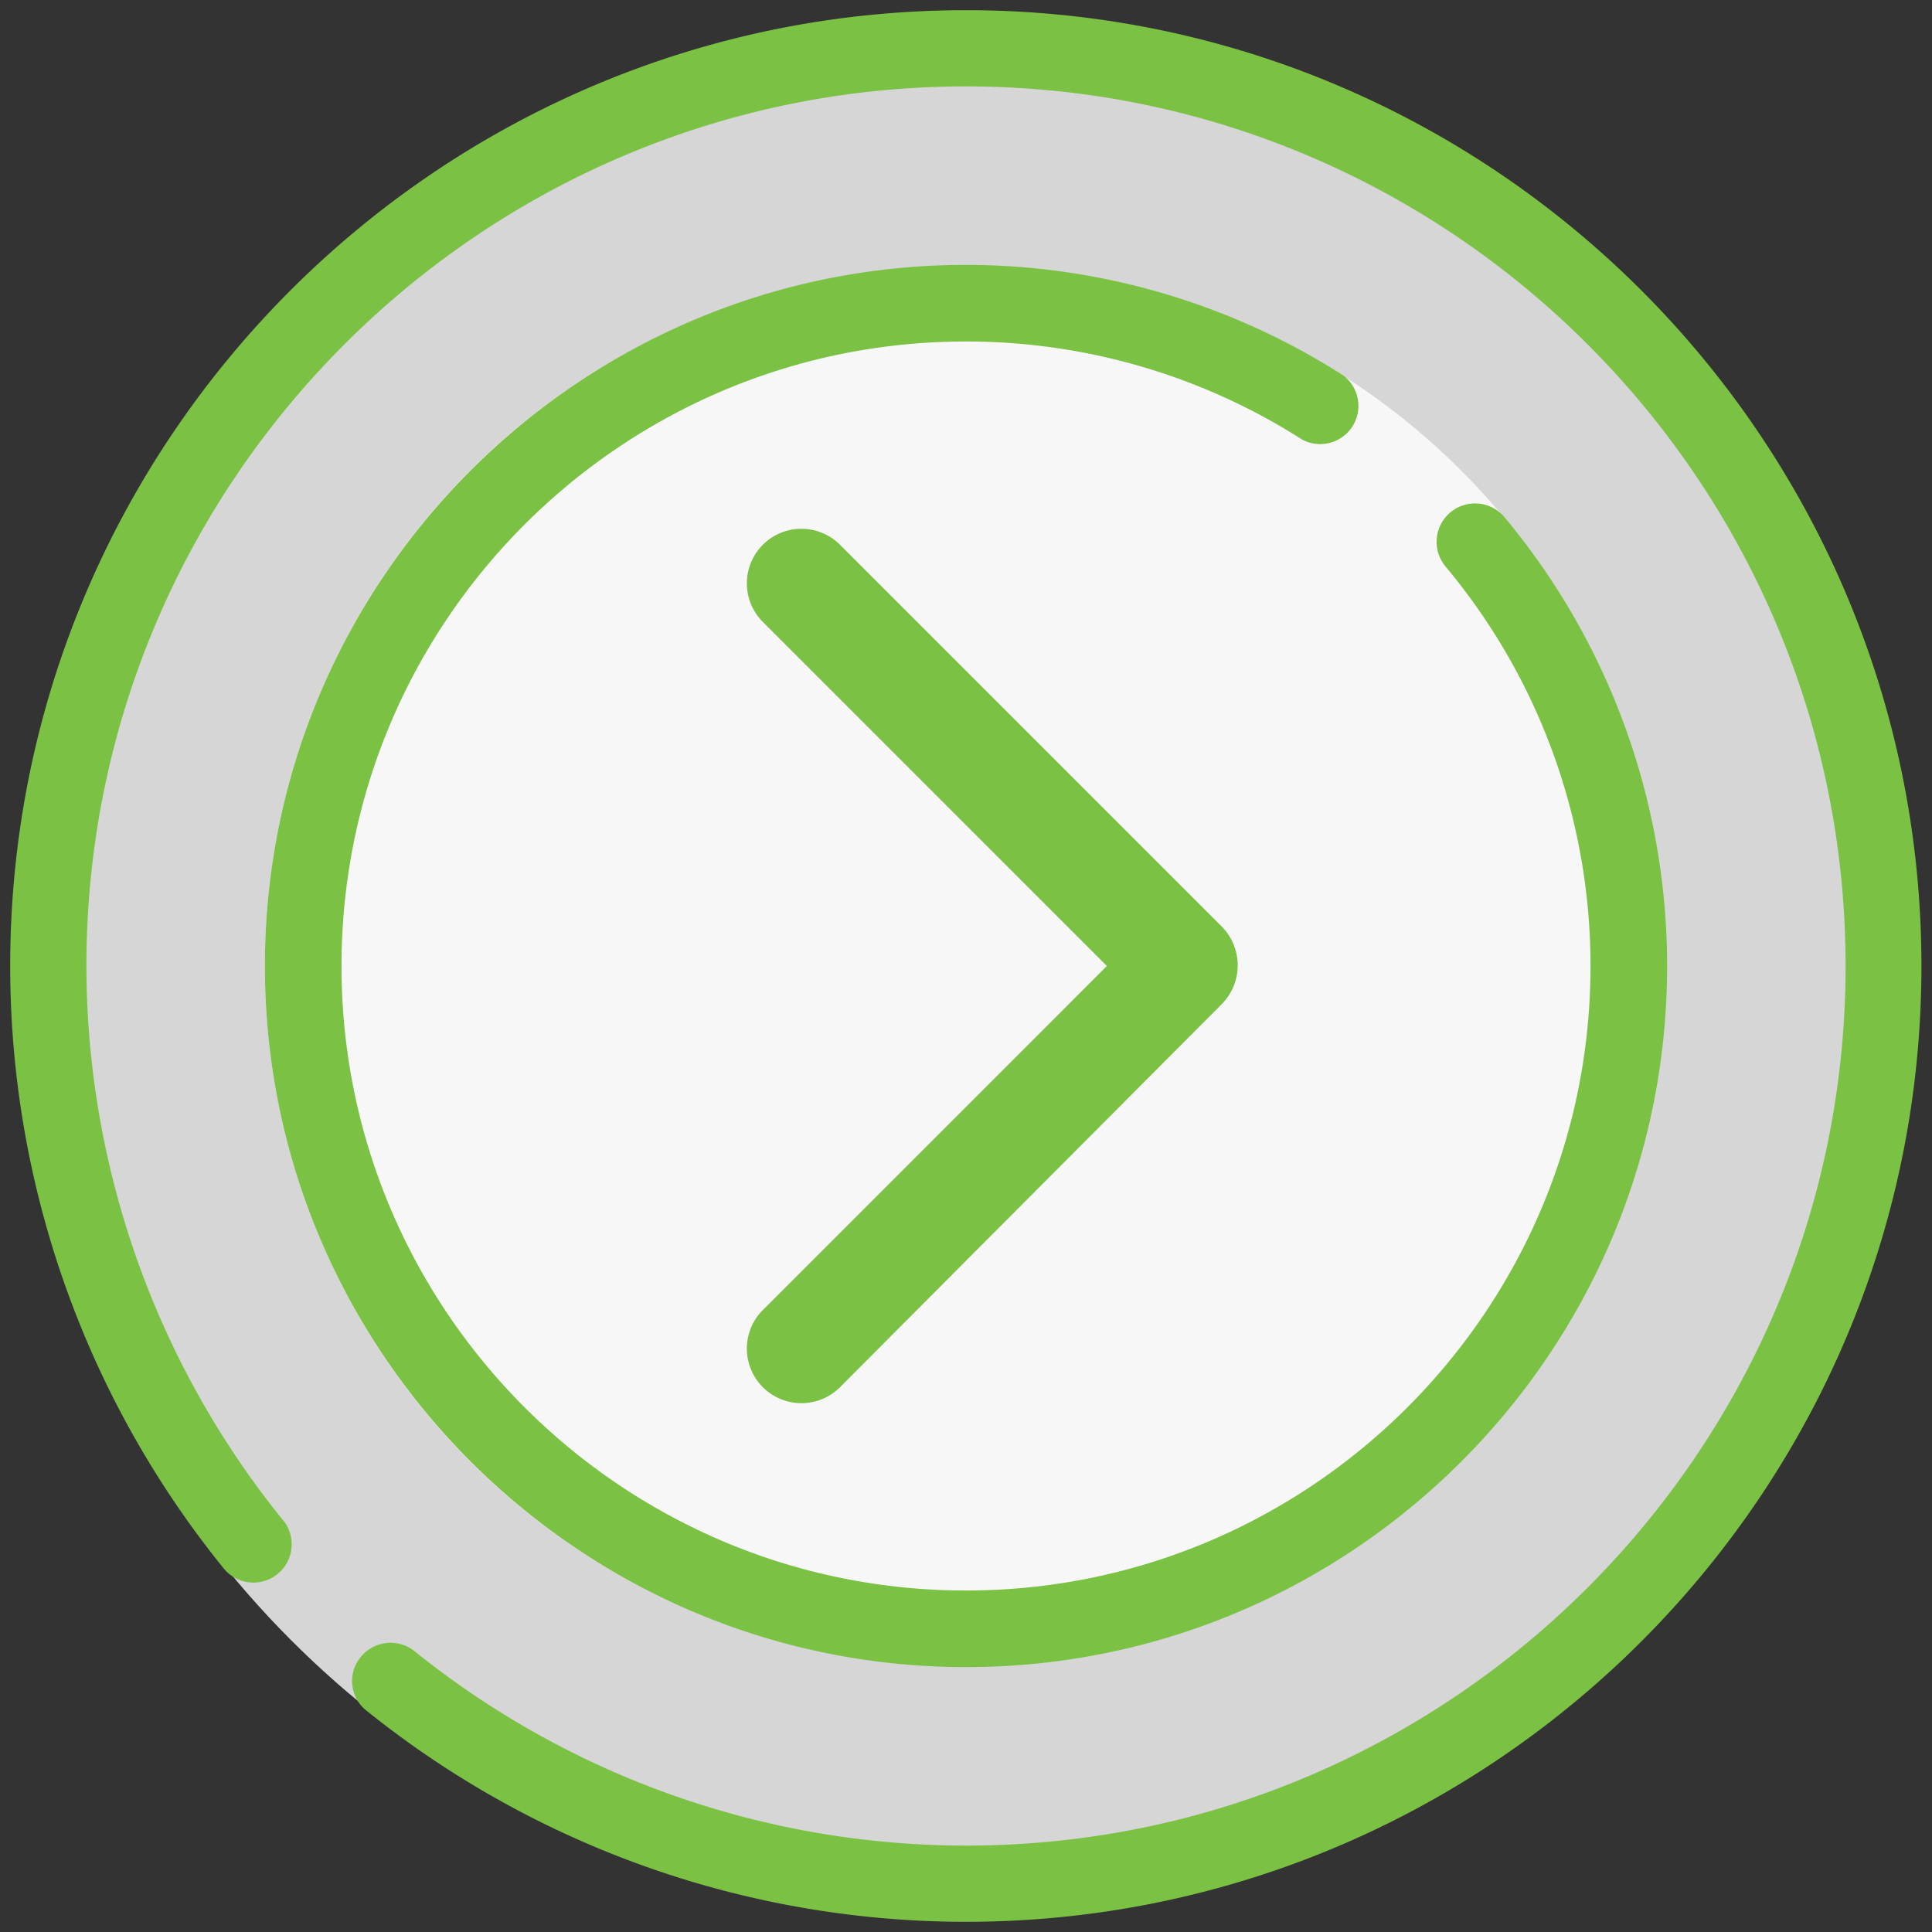 <svg id="Capa_1" data-name="Capa 1" xmlns="http://www.w3.org/2000/svg" viewBox="0 0 512 512"><rect x="0" y="0" width="512" height="512" fill="#333333" stroke="none"/><defs><style>.cls-1{fill:#fff;opacity:0.8;}.cls-2{fill:#7bc144;}</style></defs><title>add arrow 2</title><circle class="cls-1" cx="256" cy="256" r="252.8"/><circle class="cls-1" cx="255.9" cy="256" r="185.7"/><path class="cls-2" d="M256,2.7C116.3,2.7,2.7,116.3,2.7,256A253.64,253.64,0,0,0,59,415.3a10.15,10.15,0,1,0,16.3-12.1h0c-.2-.2-.4-.5-.6-.7A233.85,233.85,0,0,1,22.9,256C22.9,127.5,127.5,22.9,256,22.9S489.1,127.5,489.1,256,384.5,489.1,256,489.1a233.27,233.27,0,0,1-146.5-51.8,10.2,10.2,0,0,0-14.2,2.2A10,10,0,0,0,96.7,453a253.57,253.57,0,0,0,159.2,56.3c139.7,0,253.3-113.6,253.3-253.3S395.7,2.7,256,2.7Z"/><path class="cls-2" d="M398.9,137.3a10.18,10.18,0,0,0-16,12.6,1.76,1.76,0,0,0,.4.5A164.83,164.83,0,0,1,421.5,256c0,91.3-74.3,165.5-165.5,165.5S90.5,347.3,90.5,256,164.7,90.5,256,90.5a165.38,165.38,0,0,1,89.1,26,10.13,10.13,0,0,0,10.9-17A185.58,185.58,0,0,0,256,70.2C153.6,70.2,70.2,153.6,70.2,256S153.6,441.8,256,441.8,441.8,358.4,441.8,256A185.63,185.63,0,0,0,398.9,137.3Z"/><path class="cls-2" d="M323.84,245.6,222.61,144.37a14.46,14.46,0,0,0-20.45,20.45L293.33,256l-91.17,91.17a14.46,14.46,0,0,0,20.45,20.45L323.84,266.05A14.65,14.65,0,0,0,323.84,245.6Z"/></svg>